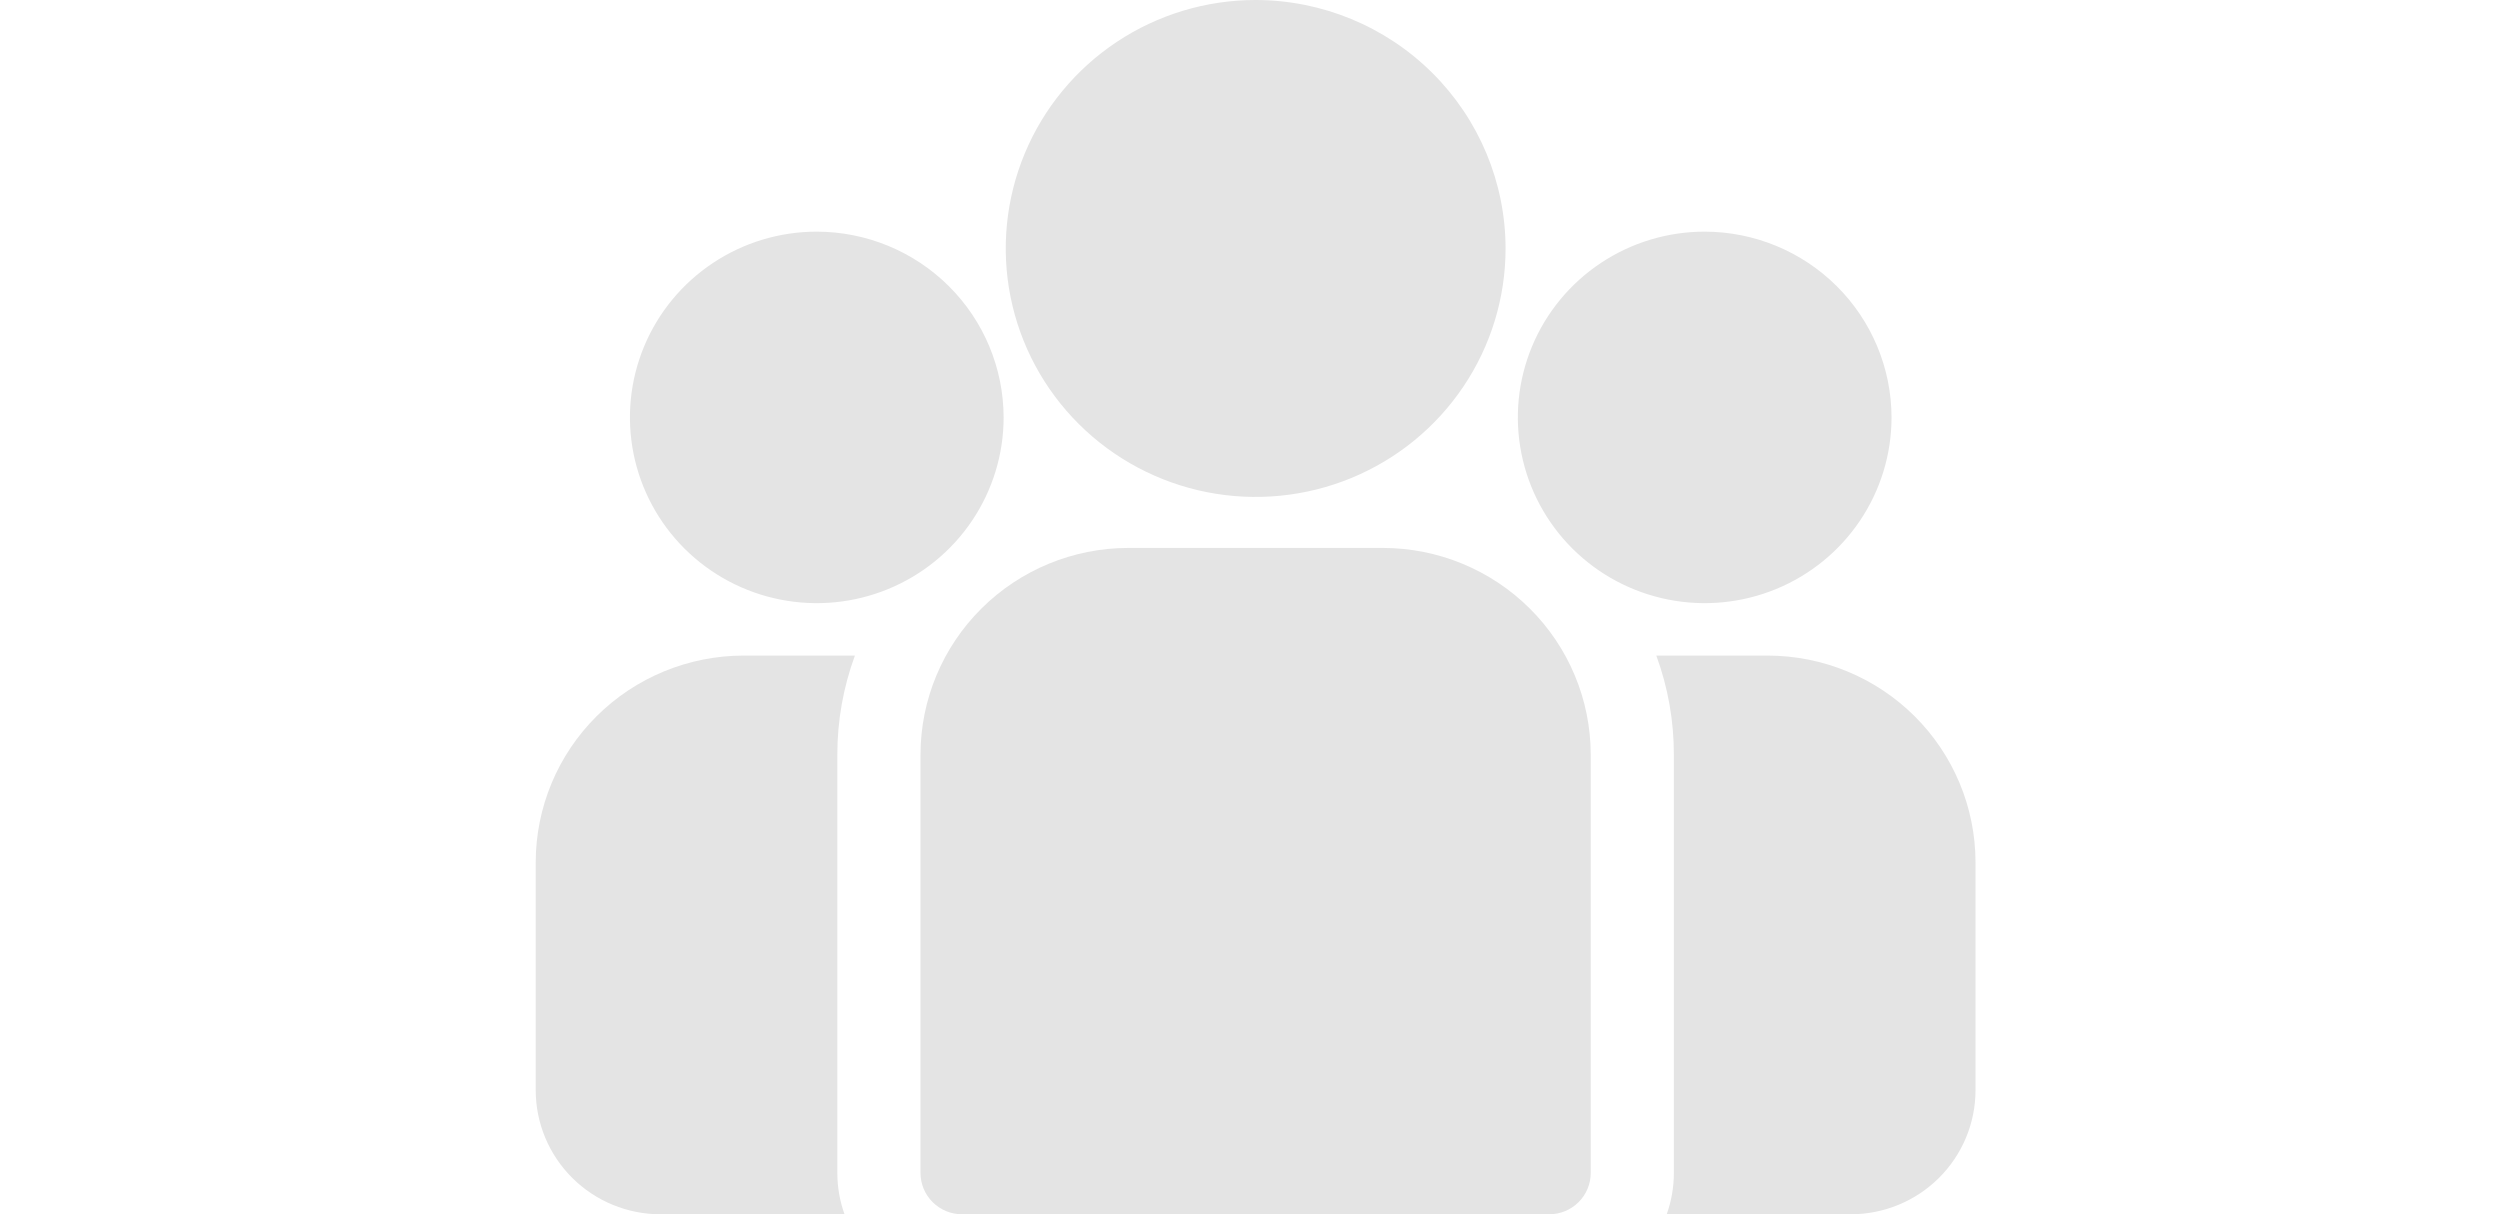 <svg width="140" height="68" viewBox="0 0 140 68" fill="none" xmlns="http://www.w3.org/2000/svg">
<path d="M98.99 36.712H92.753C93.406 38.488 93.738 40.364 93.736 42.254V65.684C93.737 66.473 93.601 67.257 93.336 68H103.645C105.496 67.998 107.271 67.266 108.581 65.964C109.89 64.662 110.627 62.897 110.629 61.056V48.284C110.625 45.216 109.397 42.275 107.216 40.105C105.034 37.936 102.075 36.716 98.99 36.712Z" fill="#E4E4E4"/>
<path d="M46.891 42.256C46.889 40.365 47.223 38.488 47.875 36.712H41.639C38.553 36.716 35.595 37.936 33.413 40.105C31.231 42.275 30.004 45.216 30 48.284V61.056C30.002 62.897 30.739 64.662 32.048 65.964C33.357 67.266 35.133 67.998 36.984 68H47.293C47.027 67.257 46.891 66.475 46.891 65.686V42.256Z" fill="#E4E4E4"/>
<path d="M77.442 30.684H63.187C60.101 30.687 57.143 31.908 54.961 34.077C52.779 36.246 51.552 39.188 51.548 42.255V65.686C51.548 66.299 51.793 66.888 52.23 67.322C52.666 67.756 53.258 68 53.875 68H86.754C87.371 68 87.963 67.756 88.399 67.322C88.836 66.888 89.081 66.299 89.081 65.686V42.255C89.077 39.188 87.85 36.246 85.668 34.077C83.486 31.908 80.528 30.687 77.442 30.684Z" fill="#E4E4E4"/>
<path d="M70.314 0C67.546 0.001 64.841 0.817 62.54 2.346C60.239 3.875 58.446 6.048 57.387 8.591C56.328 11.133 56.051 13.931 56.591 16.629C57.131 19.328 58.464 21.807 60.421 23.753C62.378 25.698 64.872 27.024 67.586 27.561C70.301 28.098 73.114 27.822 75.671 26.77C78.229 25.717 80.414 23.934 81.952 21.646C83.49 19.359 84.312 16.669 84.312 13.917C84.308 10.227 82.832 6.69 80.207 4.081C77.583 1.472 74.025 0.005 70.314 0Z" fill="#E4E4E4"/>
<path d="M45.735 12.972C43.666 12.973 41.644 13.583 39.924 14.727C38.204 15.87 36.864 17.495 36.072 19.395C35.281 21.296 35.074 23.387 35.478 25.404C35.882 27.422 36.878 29.275 38.341 30.73C39.804 32.184 41.668 33.175 43.697 33.576C45.727 33.978 47.83 33.772 49.741 32.985C51.653 32.199 53.287 30.866 54.437 29.156C55.587 27.446 56.202 25.436 56.203 23.379C56.199 20.62 55.095 17.974 53.133 16.023C51.171 14.072 48.51 12.975 45.735 12.972Z" fill="#E4E4E4"/>
<path d="M95.458 12.972C93.389 12.973 91.367 13.583 89.647 14.727C87.927 15.87 86.587 17.495 85.796 19.395C85.004 21.296 84.797 23.387 85.201 25.404C85.605 27.422 86.602 29.275 88.064 30.73C89.528 32.184 91.391 33.175 93.421 33.576C95.45 33.978 97.553 33.772 99.465 32.985C101.376 32.199 103.01 30.866 104.16 29.156C105.31 27.446 105.925 25.436 105.926 23.379C105.922 20.62 104.818 17.974 102.856 16.023C100.894 14.072 98.233 12.975 95.458 12.972Z" fill="#E4E4E4"/>
</svg>
